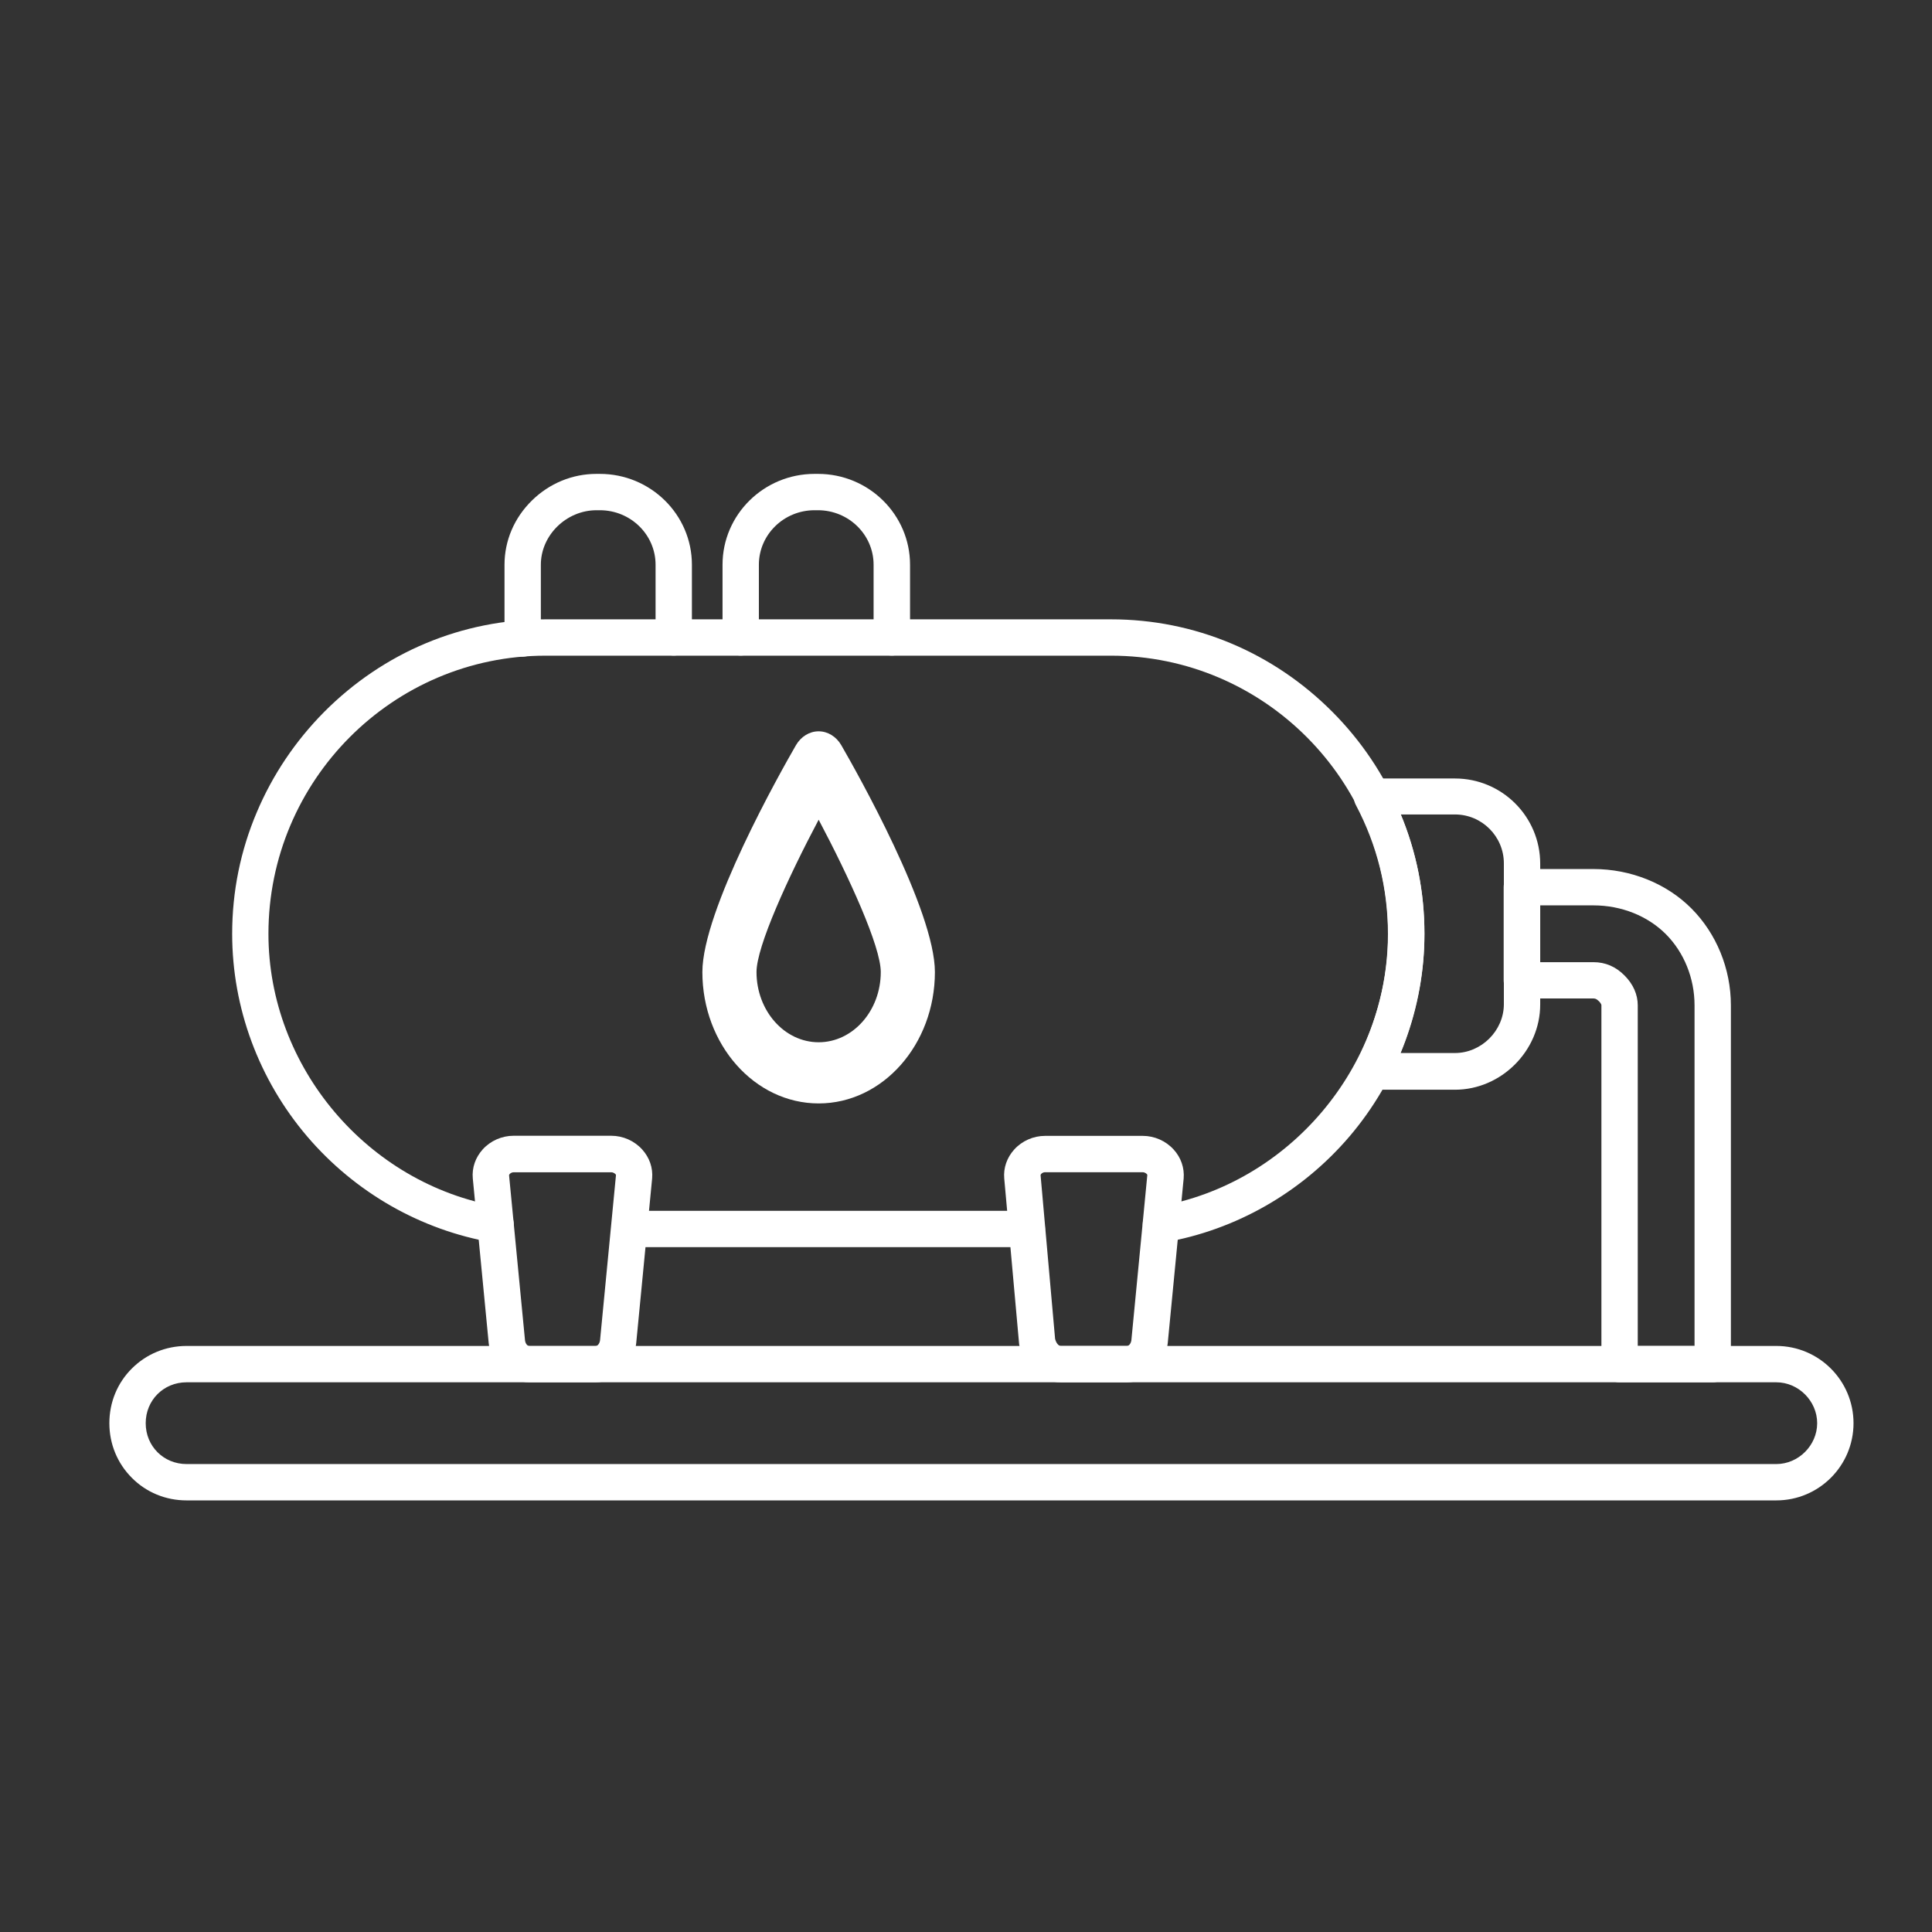 <svg width="53" height="53" viewBox="0 0 53 53" fill="none" xmlns="http://www.w3.org/2000/svg">
<rect x="0" y="0" width="53" height="53" fill="#333333" stroke="none"/>
<path fill-rule="evenodd" clip-rule="evenodd" d="M28.169 34.213H17.267C16.992 34.213 16.768 33.988 16.768 33.714C16.768 33.44 16.992 33.216 17.267 33.216H28.169C28.444 33.216 28.668 33.44 28.668 33.714C28.668 33.988 28.444 34.213 28.169 34.213ZM31.845 34.088C31.608 34.088 31.397 33.916 31.357 33.674C31.309 33.403 31.491 33.146 31.765 33.099C35.366 32.478 38.08 29.261 38.08 25.617C38.08 21.408 34.669 17.987 30.48 17.987H14.964C10.775 17.987 7.364 21.411 7.364 25.617C7.364 29.266 10.077 32.481 13.678 33.099C13.95 33.146 14.132 33.403 14.087 33.674C14.04 33.946 13.783 34.128 13.511 34.083C11.543 33.744 9.738 32.712 8.428 31.177C7.102 29.622 6.369 27.649 6.369 25.618C6.369 24.461 6.596 23.337 7.047 22.276C7.481 21.252 8.104 20.327 8.891 19.532C10.523 17.892 12.679 16.99 14.967 16.99H30.479C32.765 16.99 34.923 17.892 36.555 19.532C37.345 20.327 37.965 21.249 38.399 22.276C38.85 23.337 39.077 24.464 39.077 25.618C39.077 27.649 38.344 29.622 37.019 31.177C35.708 32.712 33.903 33.744 31.935 34.083C31.907 34.086 31.877 34.091 31.85 34.091L31.845 34.088Z" fill="white"/>
<path fill-rule="evenodd" clip-rule="evenodd" d="M14.338 18.014C14.064 18.014 13.84 17.79 13.84 17.516V15.492C13.84 14.832 14.107 14.206 14.592 13.73C15.073 13.259 15.701 13 16.362 13H16.456C17.849 13 18.981 14.119 18.981 15.492V17.486C18.981 17.76 18.757 17.984 18.483 17.984C18.208 17.984 17.984 17.76 17.984 17.486V15.492C17.984 14.667 17.299 13.997 16.456 13.997H16.364C15.537 13.997 14.837 14.682 14.837 15.492V17.516C14.837 17.79 14.612 18.014 14.338 18.014Z" fill="white"/>
<path fill-rule="evenodd" clip-rule="evenodd" d="M24.464 17.984C24.19 17.984 23.965 17.76 23.965 17.486V15.492C23.965 14.667 23.28 13.997 22.438 13.997H22.346C21.503 13.997 20.818 14.667 20.818 15.492V17.486C20.818 17.76 20.594 17.984 20.32 17.984C20.046 17.984 19.821 17.76 19.821 17.486V15.492C19.821 14.119 20.953 13 22.346 13H22.44C23.834 13 24.965 14.119 24.965 15.492V17.486C24.965 17.76 24.741 17.984 24.466 17.984H24.464Z" fill="white"/>
<path fill-rule="evenodd" clip-rule="evenodd" d="M16.332 37.92H14.525C13.942 37.92 13.464 37.457 13.406 36.842L12.97 32.328C12.943 32.034 13.043 31.753 13.242 31.531C13.456 31.294 13.768 31.157 14.089 31.157H16.768C17.09 31.157 17.399 31.294 17.615 31.531C17.817 31.753 17.915 32.037 17.89 32.326L17.453 36.846C17.394 37.457 16.915 37.92 16.332 37.92ZM14.089 32.159C14.049 32.159 14.005 32.179 13.98 32.209C13.975 32.214 13.965 32.231 13.965 32.241L14.401 36.754C14.406 36.827 14.448 36.926 14.528 36.926H16.334C16.414 36.926 16.457 36.824 16.462 36.757L16.898 32.236C16.898 32.226 16.888 32.214 16.883 32.209C16.855 32.181 16.811 32.159 16.773 32.159L14.089 32.159Z" fill="white"/>
<path fill-rule="evenodd" clip-rule="evenodd" d="M30.91 37.921H29.104C28.541 37.921 28.07 37.497 27.96 36.889C27.957 36.874 27.955 36.856 27.955 36.846L27.549 32.328C27.524 32.039 27.621 31.758 27.823 31.534C28.037 31.297 28.349 31.16 28.67 31.16H31.349C31.671 31.16 31.98 31.297 32.196 31.534C32.398 31.755 32.495 32.039 32.471 32.328L32.034 36.849C31.972 37.457 31.491 37.921 30.91 37.921ZM28.944 36.727C28.967 36.824 29.029 36.924 29.104 36.924H30.91C30.99 36.924 31.033 36.822 31.038 36.754L31.474 32.234C31.474 32.224 31.464 32.211 31.459 32.206C31.431 32.179 31.387 32.157 31.349 32.157H28.67C28.63 32.157 28.585 32.176 28.561 32.206C28.555 32.211 28.546 32.229 28.546 32.239L28.944 36.727Z" fill="white"/>
<path fill-rule="evenodd" clip-rule="evenodd" d="M37.639 29.884C37.564 29.884 37.489 29.869 37.417 29.832C37.415 29.832 37.412 29.829 37.407 29.829C37.298 29.772 37.22 29.682 37.178 29.578C37.168 29.555 37.158 29.53 37.156 29.505C37.128 29.393 37.141 29.271 37.196 29.164C37.779 28.027 38.075 26.836 38.075 25.623C38.075 24.379 37.779 23.19 37.196 22.086C37.138 21.977 37.126 21.857 37.153 21.745C37.158 21.72 37.166 21.698 37.175 21.673C37.218 21.566 37.298 21.473 37.405 21.416C37.482 21.376 37.567 21.356 37.649 21.356H39.914C41.205 21.356 42.252 22.403 42.252 23.694V27.556C42.252 28.825 41.183 29.894 39.914 29.894H37.649C37.647 29.889 37.644 29.889 37.639 29.889L37.639 29.884ZM38.419 28.887H39.914C40.639 28.887 41.255 28.274 41.255 27.547V23.684C41.255 22.946 40.654 22.343 39.914 22.343H38.427C38.858 23.38 39.075 24.476 39.075 25.615C39.075 26.729 38.853 27.826 38.419 28.885L38.419 28.887Z" fill="white"/>
<path fill-rule="evenodd" clip-rule="evenodd" d="M46.984 37.92H44.43C44.156 37.92 43.931 37.696 43.931 37.422V27.578C43.931 27.541 43.882 27.483 43.859 27.463C43.794 27.399 43.757 27.391 43.712 27.391H41.748C41.474 27.391 41.25 27.167 41.25 26.893V24.338C41.25 24.064 41.474 23.84 41.748 23.84H43.712C44.734 23.84 45.716 24.234 46.401 24.922C47.086 25.609 47.483 26.576 47.483 27.578V37.422C47.483 37.696 47.258 37.92 46.984 37.92ZM44.928 36.923H46.486V27.579C46.486 26.838 46.199 26.128 45.698 25.625C45.197 25.124 44.475 24.837 43.715 24.837H42.252V26.395H43.715C44.038 26.395 44.325 26.517 44.564 26.759C44.801 26.995 44.928 27.28 44.928 27.579L44.928 36.923Z" fill="white"/>
<path fill-rule="evenodd" clip-rule="evenodd" d="M48.729 41.16H5.118C4.548 41.16 4.014 40.941 3.618 40.542C3.219 40.143 3 39.61 3 39.042C3 38.471 3.219 37.938 3.618 37.541C4.017 37.143 4.55 36.923 5.118 36.923H48.729C49.898 36.923 50.847 37.873 50.847 39.042C50.847 40.21 49.898 41.16 48.729 41.16ZM5.118 37.92C4.488 37.92 3.997 38.411 3.997 39.042C3.997 39.672 4.488 40.163 5.118 40.163H48.729C49.337 40.163 49.85 39.65 49.85 39.042C49.85 38.434 49.337 37.92 48.729 37.92H5.118Z" fill="white"/>
<path d="M22.458 30.27C24.215 30.27 25.646 28.653 25.647 26.666C25.646 24.976 23.508 21.186 23.079 20.443C22.942 20.206 22.708 20.062 22.457 20.062C22.206 20.062 21.973 20.206 21.835 20.443C21.406 21.186 19.268 24.976 19.268 26.667C19.269 28.654 20.7 30.27 22.458 30.27ZM22.458 22.487C23.298 24.073 24.162 25.965 24.162 26.666C24.162 27.728 23.397 28.592 22.458 28.592C21.518 28.592 20.754 27.728 20.753 26.666C20.753 25.965 21.618 24.073 22.458 22.487Z" fill="white"/>
</svg>
